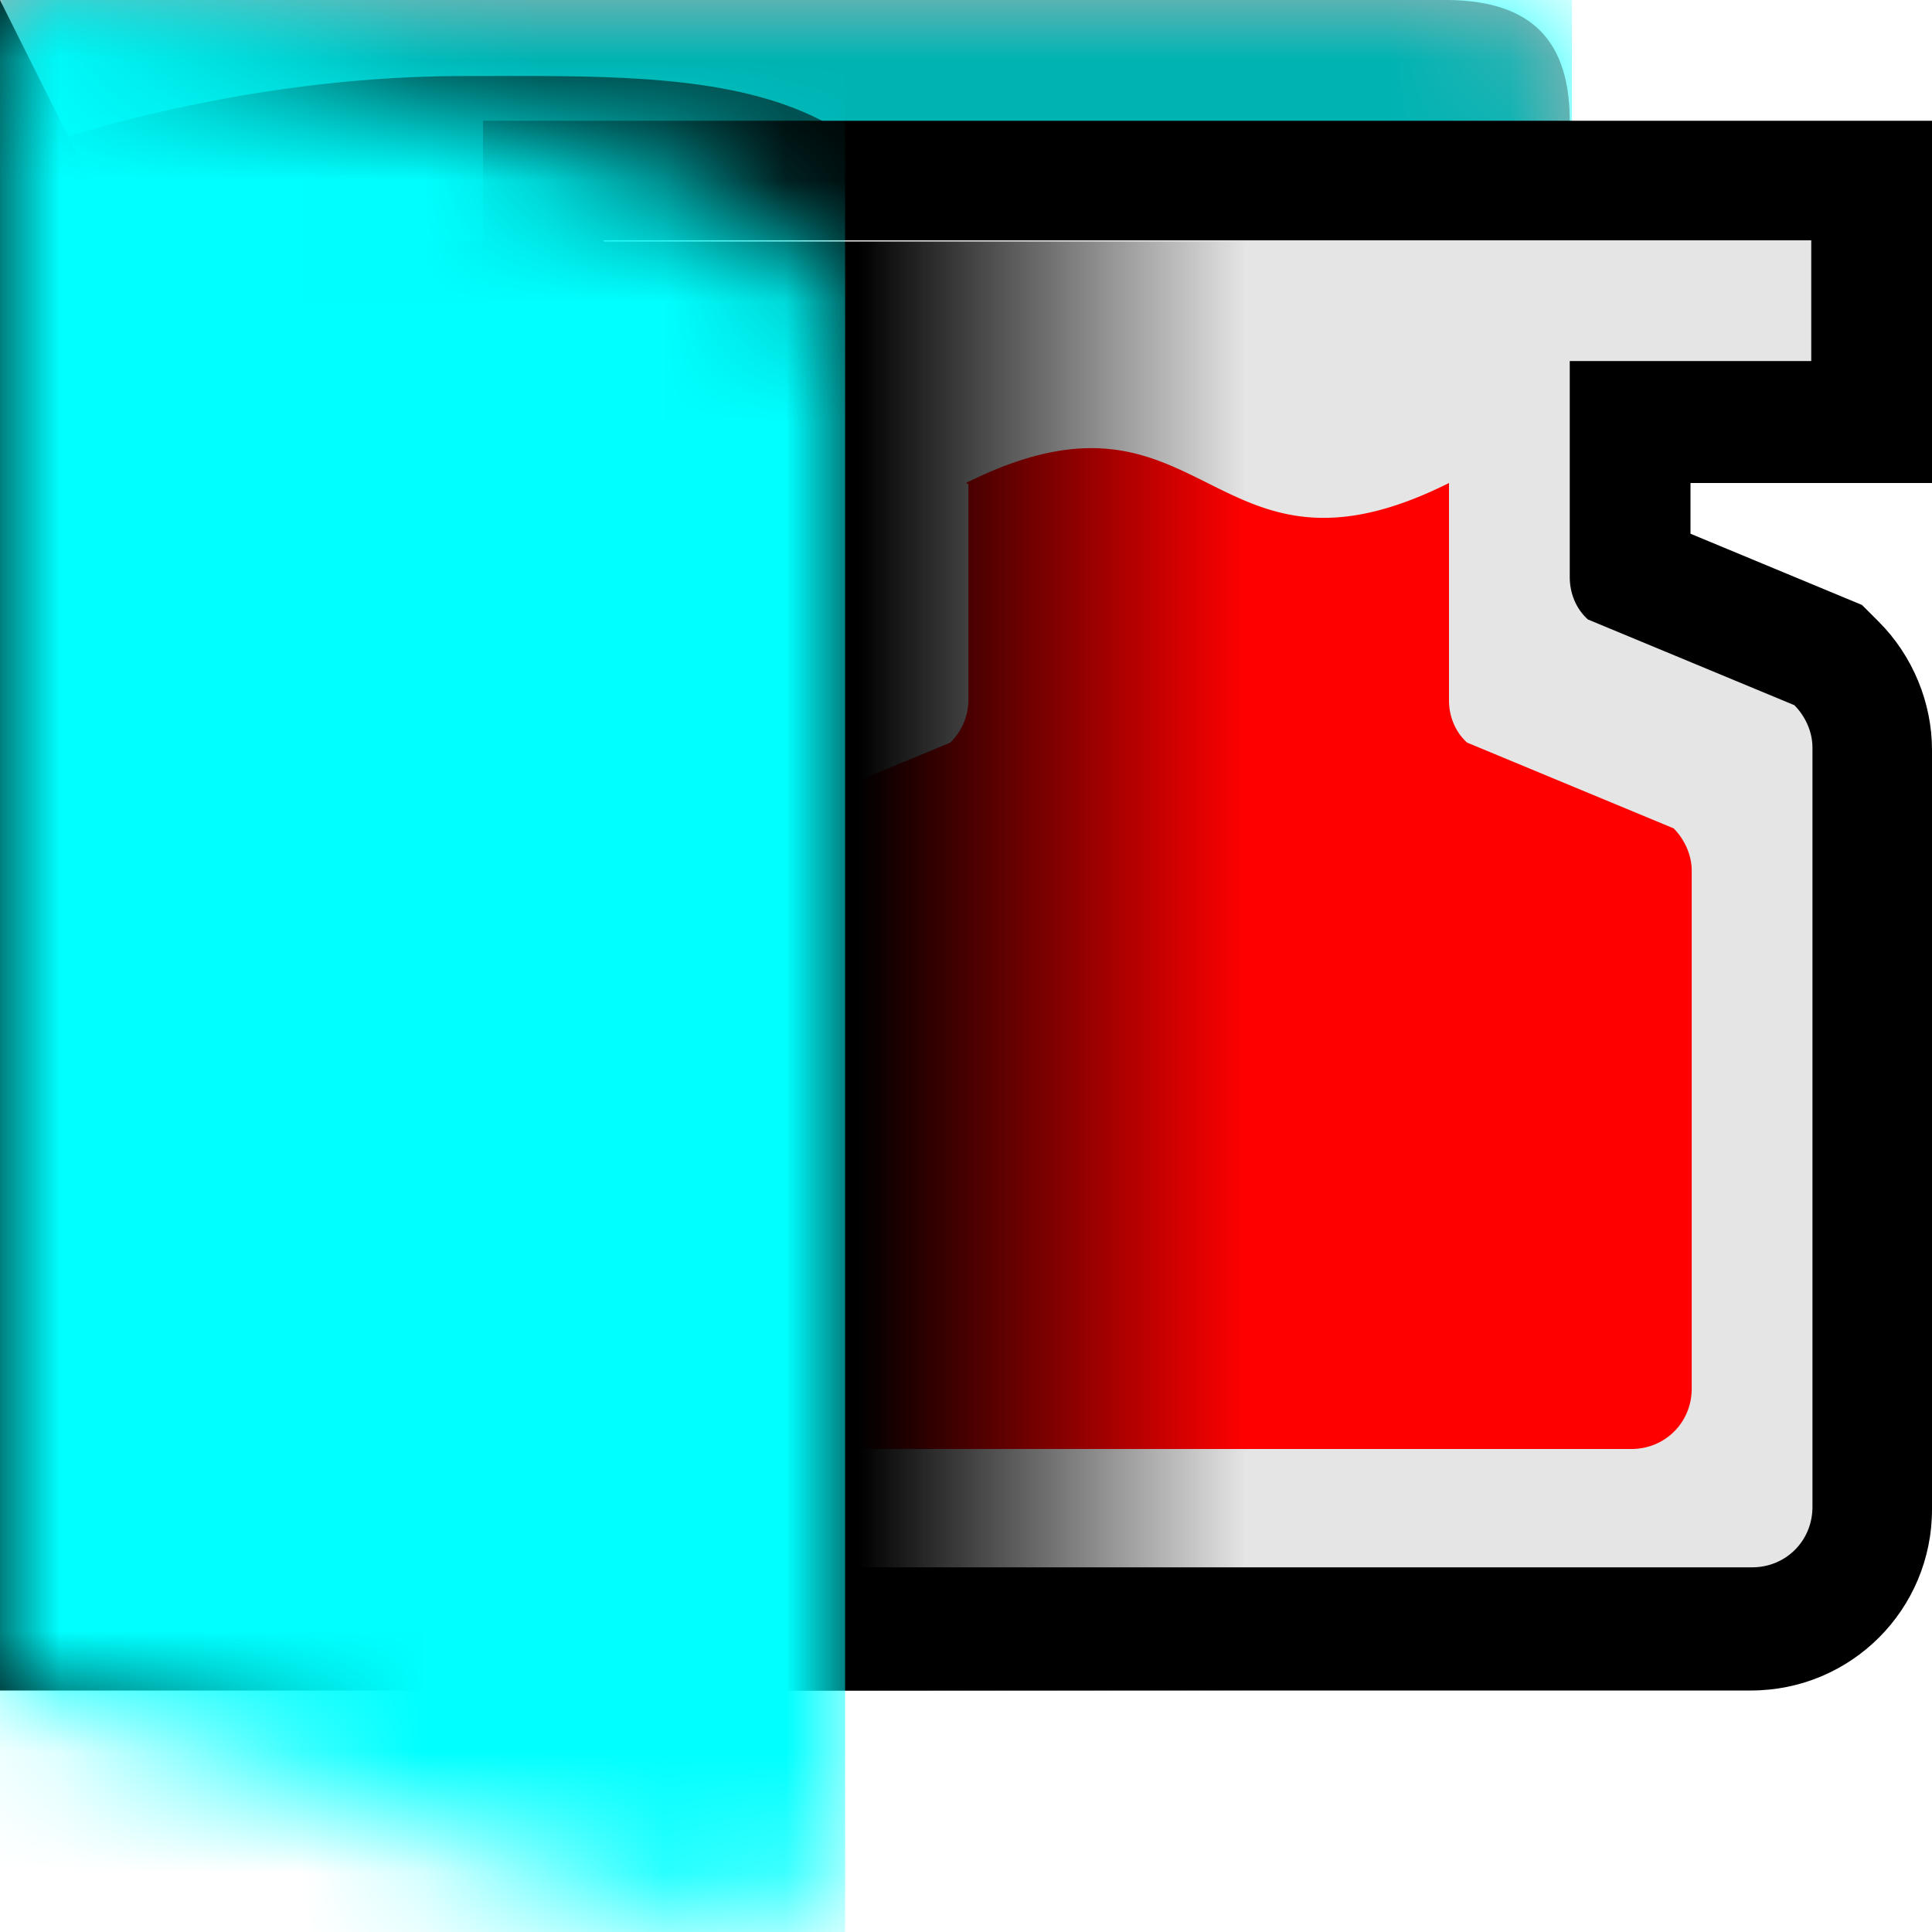 <svg xmlns="http://www.w3.org/2000/svg" xmlns:xlink="http://www.w3.org/1999/xlink" width="16" height="16"><defs><symbol id="g" viewBox="0 0 13 11"><path fill="#fff" d="M0 0v11h10.98c.55 0 1-.45 1-1V6c.55 0 1-.45 1-1V1c.01-.75-.39-.99-.99-1z"/></symbol><symbol id="c" viewBox="0 0 13 11"><path d="M0 0v11h11c.55 0 1-.45 1-1V6c.55 0 1-.45 1-1V1c0-.75-.41-.99-1-1z" opacity=".3" style="isolation:isolate"/></symbol><symbol id="h" viewBox="0 0 7 16"><path fill="#fff" d="M7 2.95c0-.6-.37-1.14-.93-1.36L0 0v14l6 2c1 0 1-1 1-1z"/></symbol><symbol id="d" viewBox="0 0 7.91 11"><path d="M0 1.31V11h7.91V3.39C7.91.51 5.89.63 3.81.63S0 1.31 0 1.31" opacity=".6"/><path d="M0 0h7.91v11H0z" opacity="0"/></symbol><symbol id="i" viewBox="0 0 13.02 11"><g mask="url(#a)"><path fill="#0ff" d="M.02 0h13v11h-13z"/></g><use xlink:href="#c" width="13" height="11"/><use xlink:href="#d" width="7.91" height="11" transform="translate(.02)"/></symbol><symbol id="k" viewBox="0 0 7 16"><g mask="url(#e)"><path fill="#0ff" d="M0 0h7v16H0z"/></g></symbol><mask id="a" width="13.02" height="11" x="0" y="0" maskUnits="userSpaceOnUse"><use xlink:href="#g" width="13" height="11" transform="translate(.02)"/></mask><mask id="e" width="7" height="16" x="0" y="0" maskUnits="userSpaceOnUse"><use xlink:href="#h" width="7" height="16"/></mask><linearGradient id="j" x1="-42.29" x2="-39.55" y1="-42.94" y2="-42.94" gradientTransform="matrix(3.78 0 0 -3.78 159.82 -155.3)" gradientUnits="userSpaceOnUse"><stop offset=".69"/><stop offset="1" stop-opacity="0"/></linearGradient></defs><use xlink:href="#i" width="13.02" height="11"/><g fill-rule="evenodd"><path d="M6 14c-1-1-2-.67-2-1.5V6.2c0-.39.15-.76.42-1.04.25-.26.58-.38 1.25-.61.11-.04.22-.08.33-.11V4H4V1h12v3h-2v.42l1.42.59.14.14c.28.28.44.67.44 1.06v6.29c0 .83-.67 1.5-1.5 1.5z"/><path fill="#e5e5e5" d="M5 12.5V6.2c0-.13.05-.25.14-.35.19-.19 1.52-.53 1.71-.72.1-.09.15-.22.15-.36V2.99H5v-1h10v1h-2v1.79c0 .13.05.26.15.35l1.71.71c.09.09.15.22.15.35v6.29c0 .28-.22.5-.5.5H5.5c-.28 0-.5-.22-.5-.5Z"/><path fill="red" d="M8 4c2-1 2 1 4 0v1.8c0 .13.05.26.15.35l1.71.71c.09.09.15.22.15.35v4.29c0 .28-.22.5-.5.5h-7c-.28 0-.5-.22-.5-.5V7.21c0-.13.05-.26.15-.35l1.71-.71a.5.5 0 0 0 .15-.35V4.01Z"/></g><path fill="url(#j)" d="m0 0 1 2h10v12H0z"/><use xlink:href="#k" width="7" height="16"/></svg>